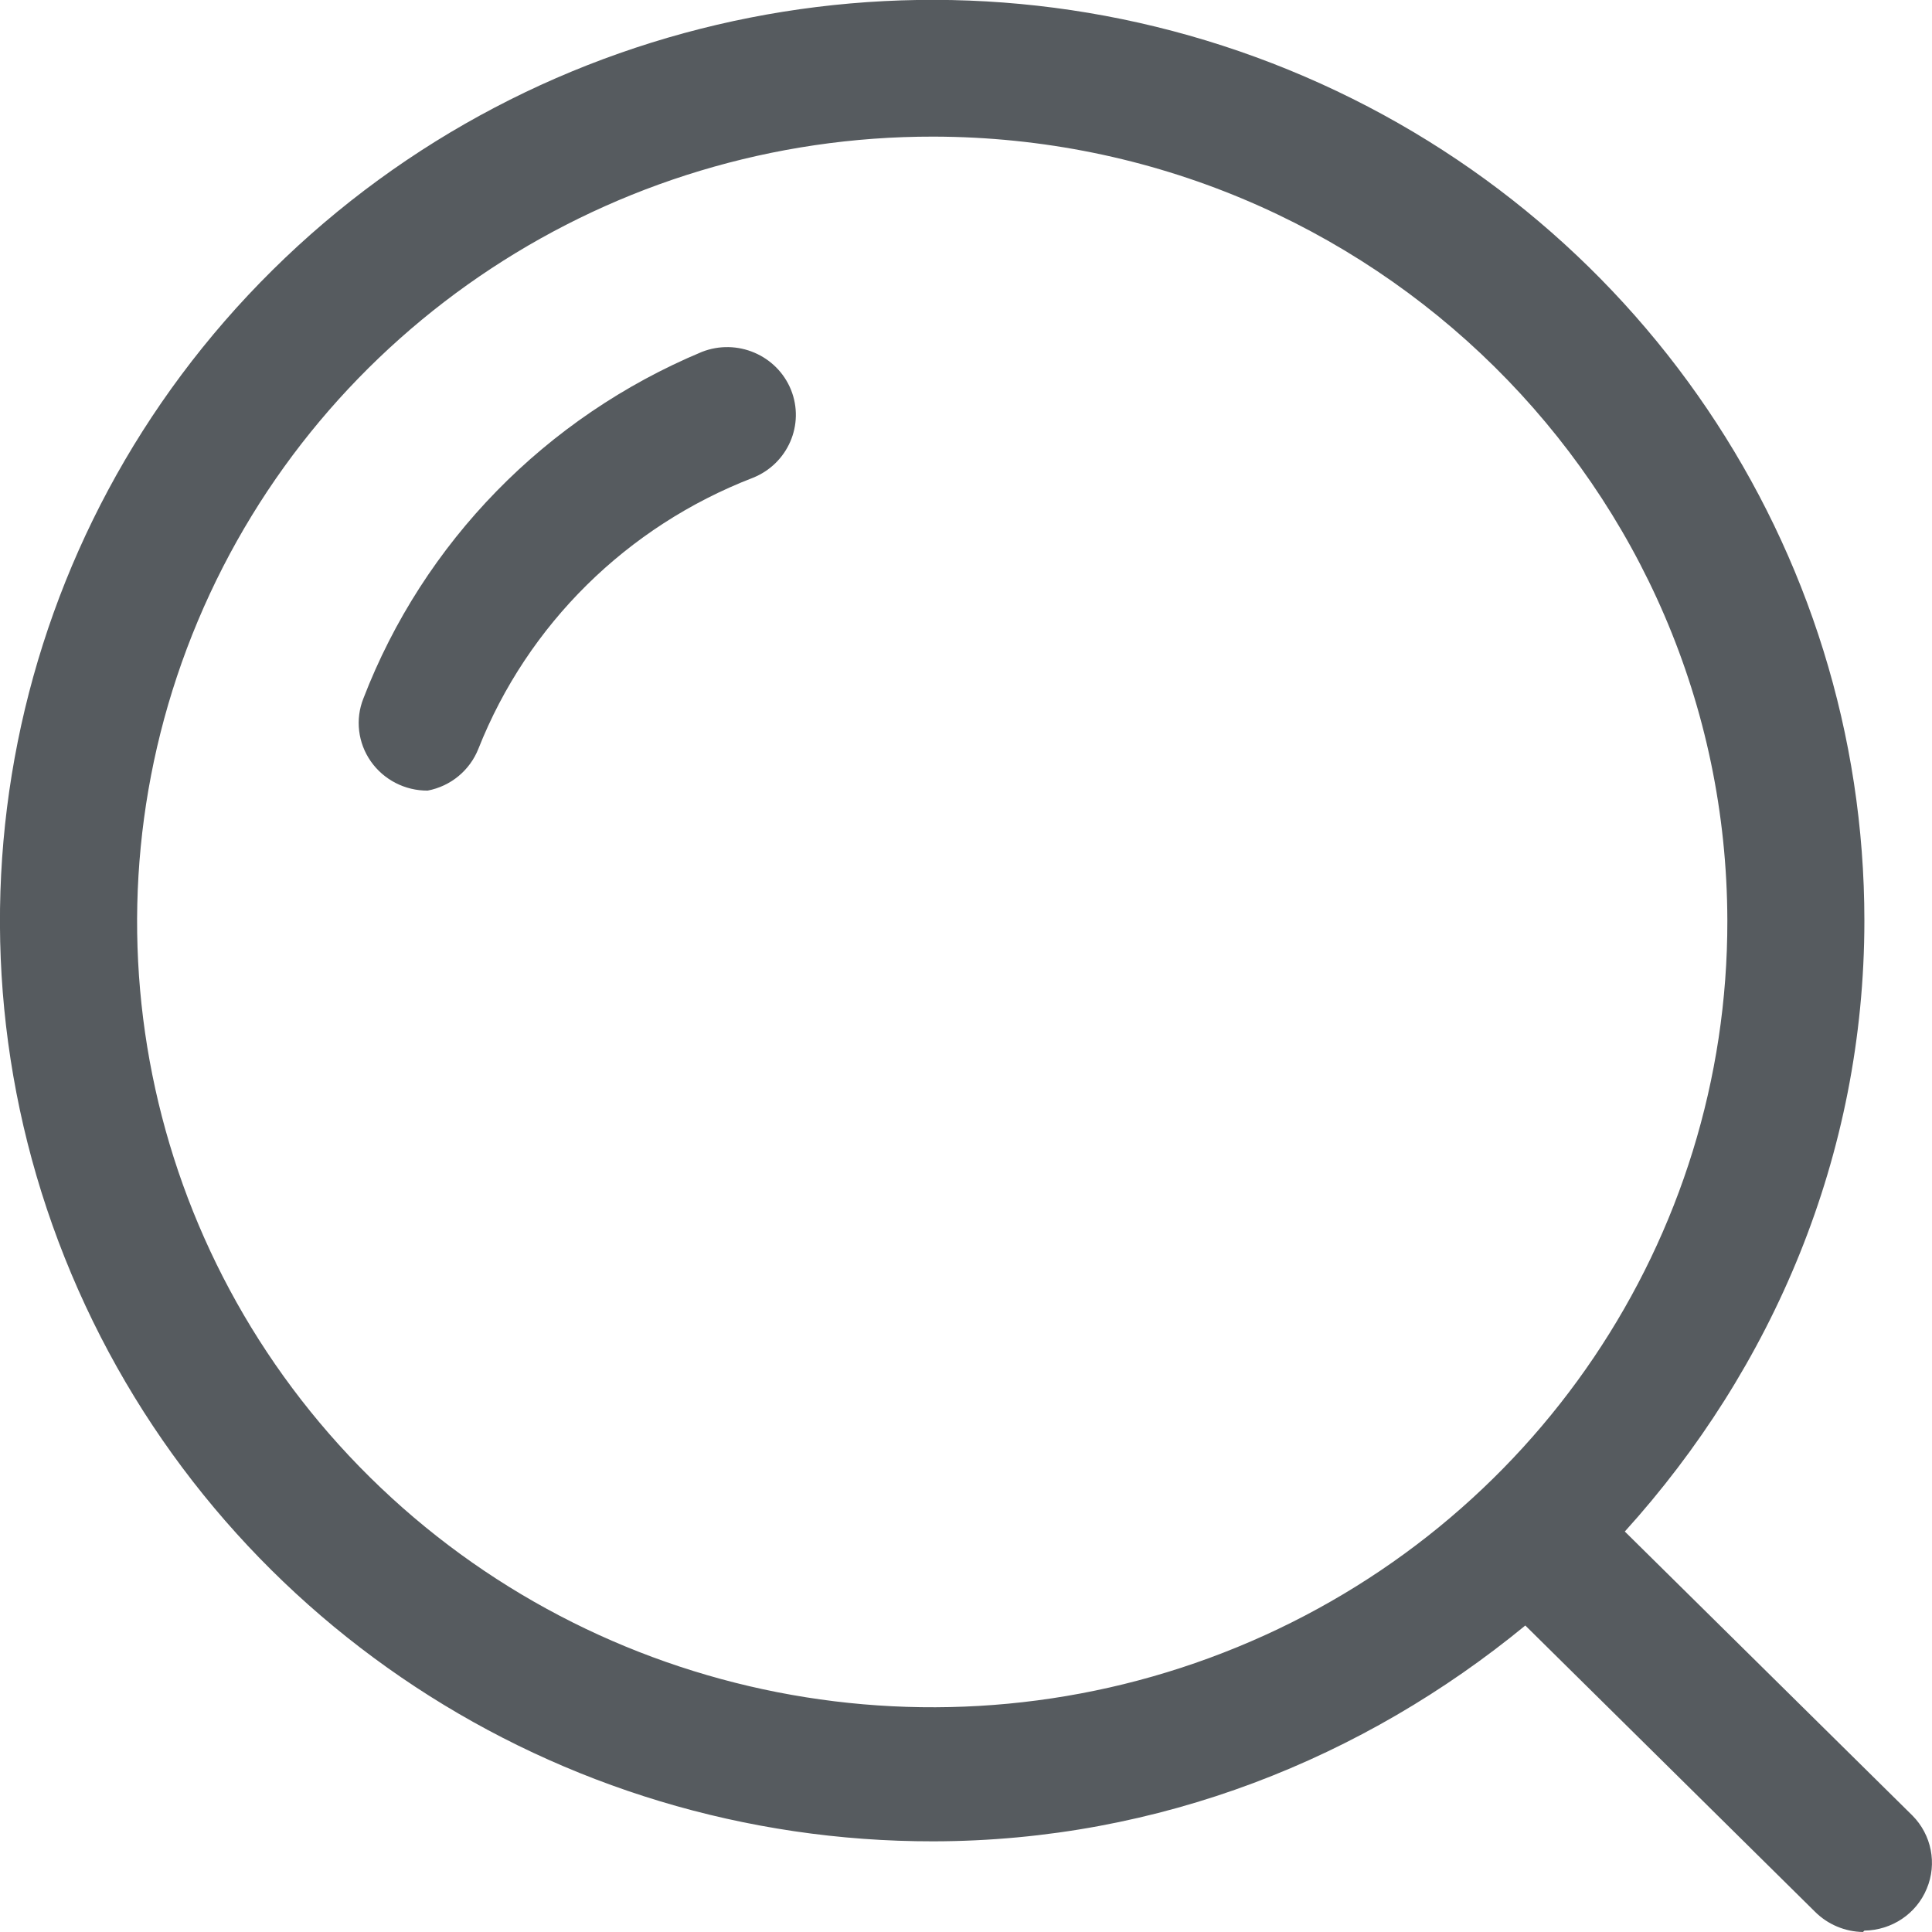 <svg xmlns="http://www.w3.org/2000/svg" xmlns:xlink="http://www.w3.org/1999/xlink" preserveAspectRatio="xMidYMid" width="14" height="14" viewBox="0 0 14 14">
  <defs>
    <style>
      .cls-1 {
        fill: #565b5f;
        fill-rule: evenodd;
      }
    </style>
  </defs>
  <path d="M13.962,13.686 C13.887,13.868 13.709,13.987 13.510,13.990 L13.500,14.000 C13.369,13.998 13.244,13.945 13.152,13.853 L11.053,11.779 C9.884,12.739 8.403,13.340 6.765,13.343 C4.032,13.347 1.566,11.724 0.517,9.231 C-0.532,6.738 0.044,3.867 1.975,1.957 C3.906,0.047 6.812,-0.526 9.338,0.506 C11.863,1.538 13.510,3.972 13.510,6.671 C13.510,8.378 12.842,9.918 11.774,11.098 L13.858,13.156 C13.997,13.296 14.038,13.505 13.962,13.686 ZM6.765,0.990 C4.433,0.986 2.328,2.371 1.434,4.499 C0.540,6.626 1.032,9.076 2.681,10.705 C4.330,12.333 6.811,12.820 8.965,11.936 C11.118,11.053 12.521,8.974 12.517,6.671 C12.511,3.536 9.939,0.996 6.765,0.990 ZM5.454,3.463 C4.543,3.815 3.823,4.526 3.467,5.425 C3.405,5.582 3.267,5.697 3.099,5.729 C2.935,5.730 2.781,5.651 2.687,5.517 C2.594,5.384 2.573,5.213 2.633,5.062 C3.069,3.929 3.956,3.022 5.086,2.550 C5.341,2.450 5.630,2.573 5.732,2.825 C5.833,3.077 5.709,3.362 5.454,3.463 Z" class="cls-1"/>
</svg>
